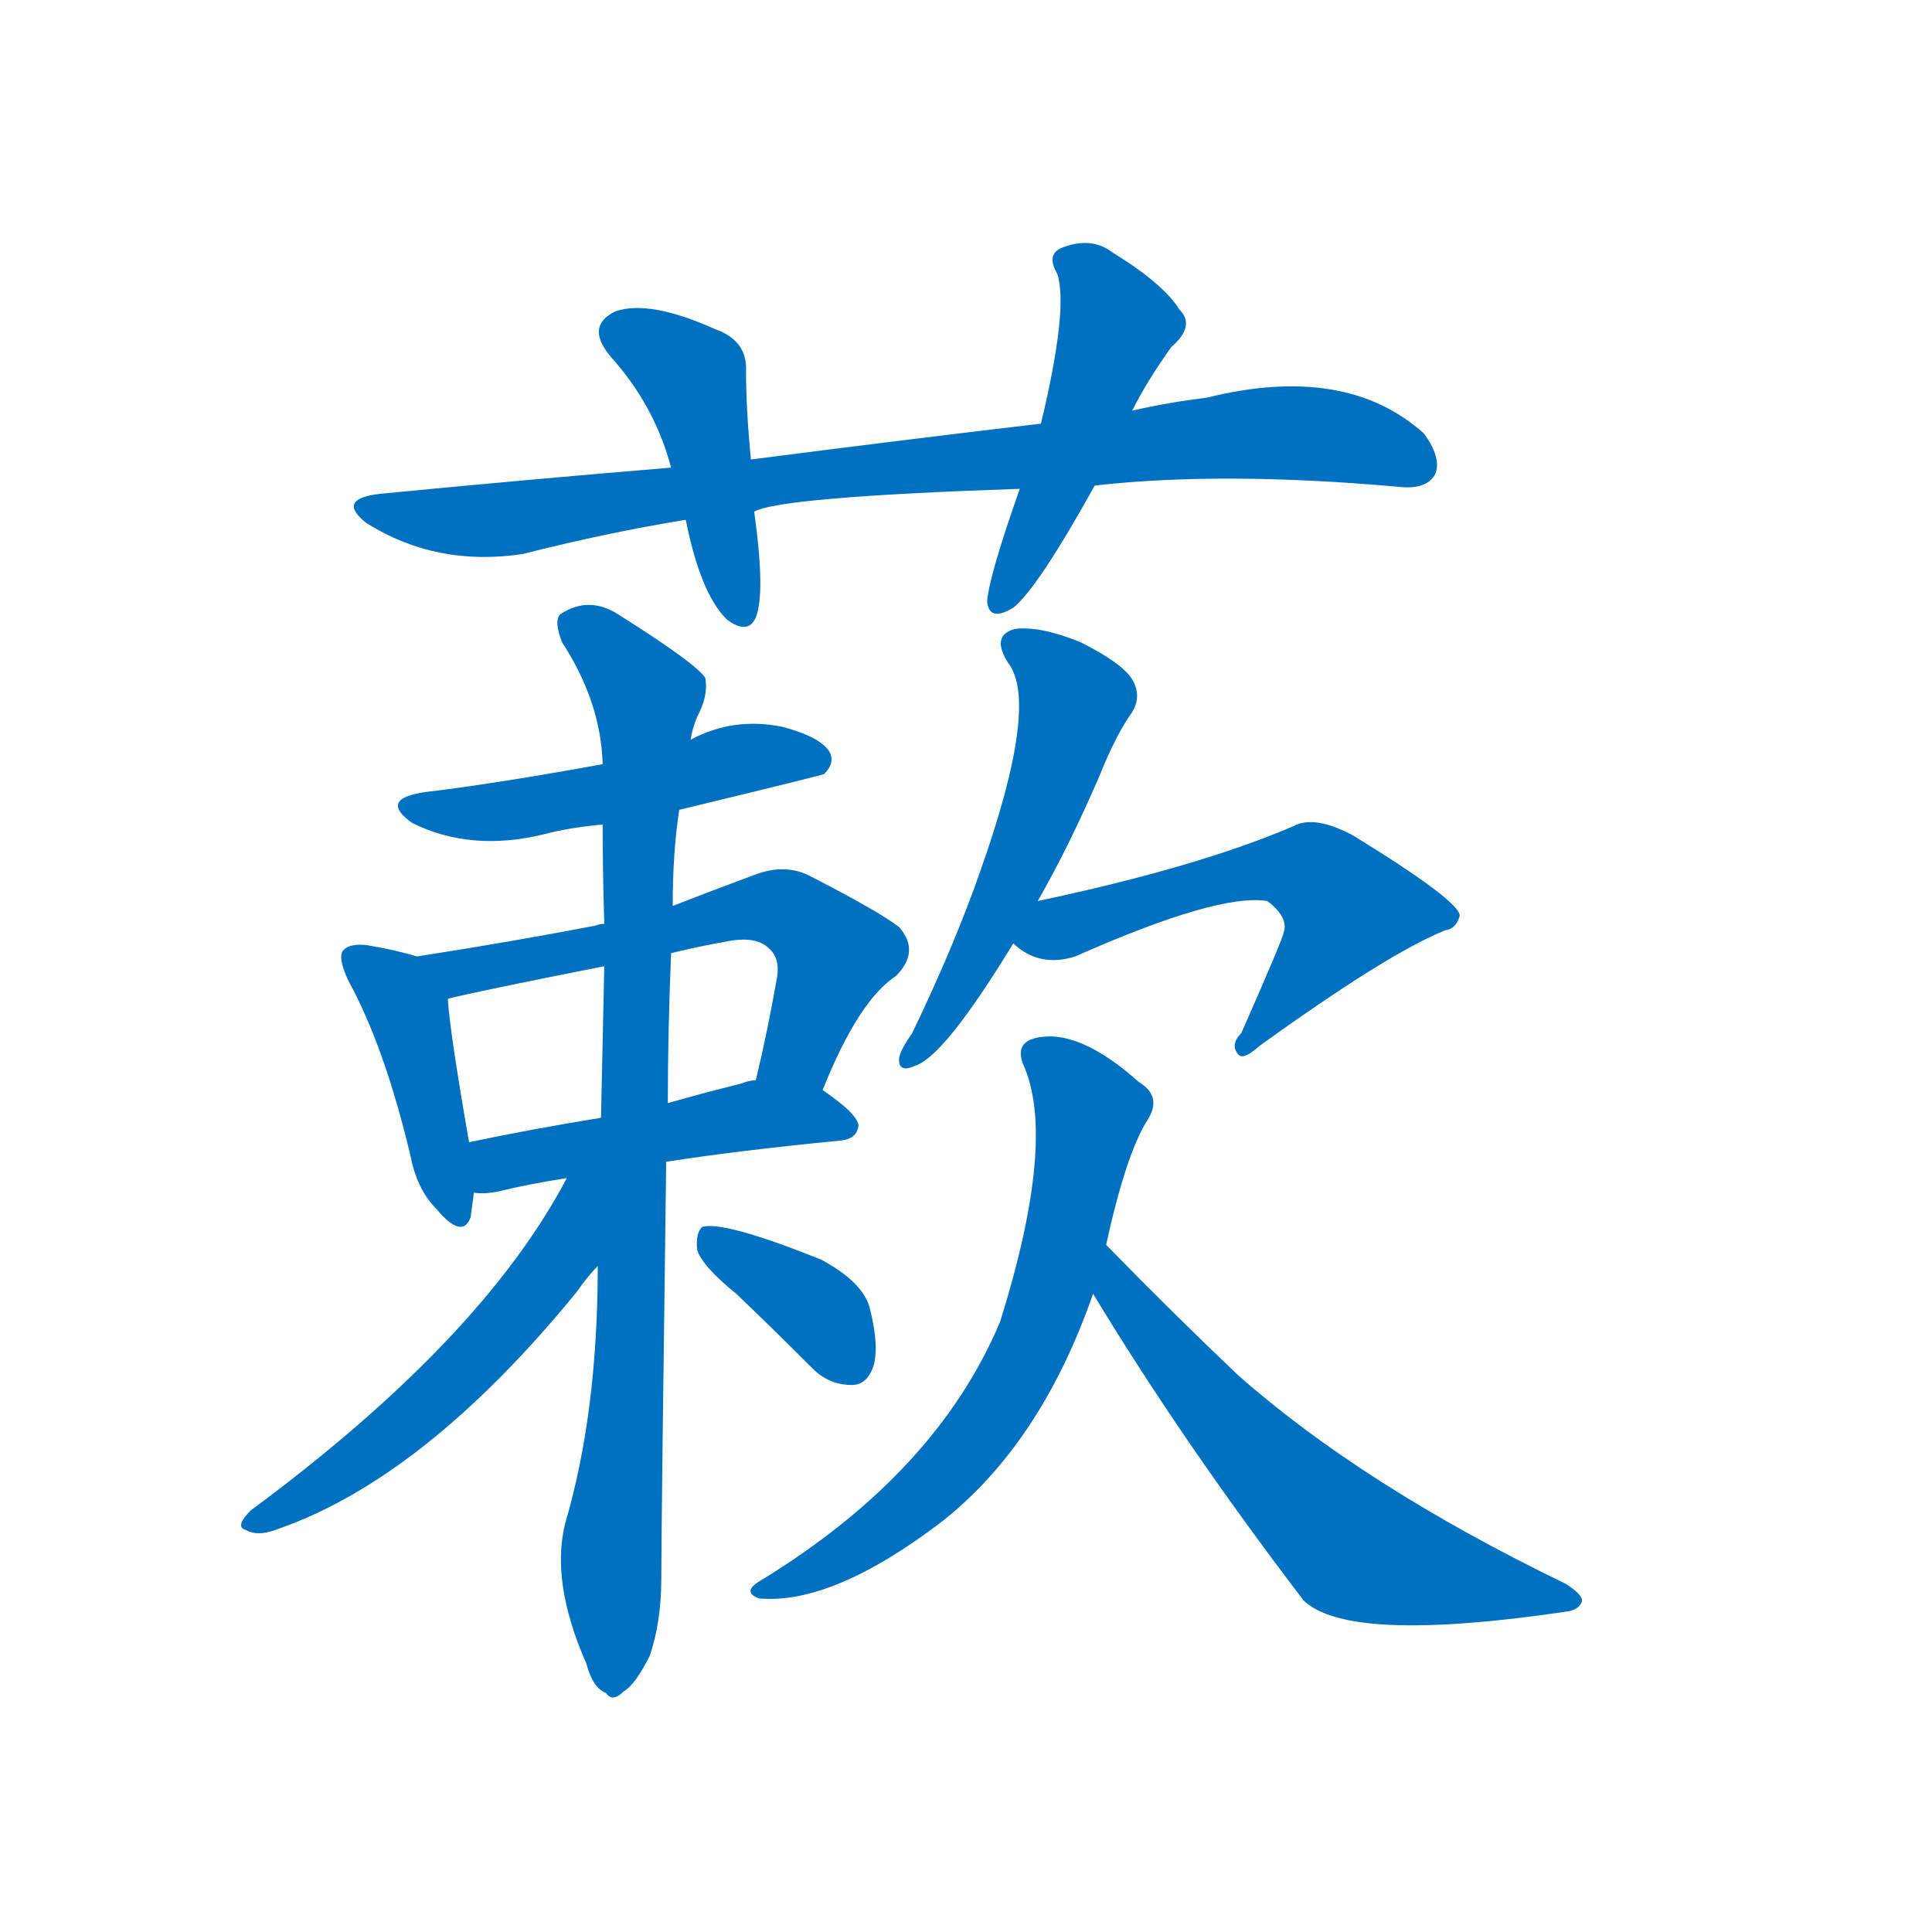 <svg width='83' height='83' >
                                <g transform="translate(3, 70) scale(0.07, -0.07)">
                                    <!-- 先将完整的字以灰色字体绘制完成，层级位于下面 -->
                                                                        <path d="M 629 702 Q 708 711 818 701 Q 833 700 838 709 Q 842 719 831 734 Q 783 777 698 756 Q 674 753 652 748 L 596 740 Q 511 730 418 718 L 369 713 Q 284 706 191 697 Q 163 694 182 679 Q 225 652 278 660 Q 329 673 378 681 L 420 686 Q 436 695 583 700 L 629 702 Z" style="fill: #0070C0;"></path>
                                                                        <path d="M 418 718 Q 415 749 415 772 Q 416 791 396 798 Q 356 816 335 809 Q 316 800 332 781 Q 359 751 369 713 L 378 681 Q 387 636 403 620 Q 416 610 421 621 Q 427 636 420 686 L 418 718 Z" style="fill: #0070C0;"></path>
                                                                        <path d="M 652 748 Q 661 766 676 787 Q 691 800 681 810 Q 671 826 640 845 Q 627 855 609 848 Q 599 844 606 832 Q 613 811 596 740 L 583 700 Q 564 646 563 631 Q 564 618 579 627 Q 594 639 629 702 L 652 748 Z" style="fill: #0070C0;"></path>
                                                                        <path d="M 374 503 Q 461 524 463 525 Q 470 532 466 539 Q 460 548 437 554 Q 407 560 381 546 L 327 531 Q 261 519 219 514 Q 189 510 210 495 Q 246 477 291 488 Q 306 492 327 494 L 374 503 Z" style="fill: #0070C0;"></path>
                                                                        <path d="M 213 413 Q 200 417 182 420 Q 172 421 168 417 Q 164 413 171 398 Q 193 358 209 291 Q 213 270 225 258 Q 241 239 246 253 Q 247 260 248 268 L 245 299 Q 233 368 232 387 C 230 408 230 408 213 413 Z" style="fill: #0070C0;"></path>
                                                                        <path d="M 462 331 Q 484 386 507 401 Q 522 416 509 431 Q 496 441 453 463 Q 438 470 420 463 Q 393 453 370 444 L 328 433 Q 325 433 323 432 Q 271 422 213 413 C 183 408 203 380 232 387 Q 247 391 328 407 L 369 415 Q 385 419 402 422 Q 421 426 429 418 Q 436 412 434 400 Q 428 366 421 337 C 414 308 450 303 462 331 Z" style="fill: #0070C0;"></path>
                                                                        <path d="M 248 268 Q 255 267 264 269 Q 280 273 305 277 L 366 287 Q 411 294 473 300 Q 483 301 484 309 Q 484 316 462 331 L 421 337 Q 417 337 412 335 Q 388 329 367 323 L 326 314 Q 283 307 245 299 C 216 293 218 269 248 268 Z" style="fill: #0070C0;"></path>
                                                                        <path d="M 324 223 Q 324 133 304 65 Q 295 29 317 -21 Q 321 -36 329 -39 Q 333 -45 340 -38 Q 347 -34 356 -16 Q 363 5 363 31 Q 363 62 366 287 L 367 323 Q 367 366 369 415 L 370 444 Q 370 477 374 503 L 381 546 Q 382 553 385 560 Q 392 573 390 584 Q 384 593 338 622 Q 319 635 301 623 Q 297 619 302 606 Q 326 569 327 531 L 327 494 Q 327 466 328 433 L 328 407 Q 327 362 326 314 L 324 223 Z" style="fill: #0070C0;"></path>
                                                                        <path d="M 305 277 Q 253 178 111 73 Q 101 63 108 61 Q 115 57 126 61 Q 217 92 311 207 Q 318 217 324 223 C 377 283 319 303 305 277 Z" style="fill: #0070C0;"></path>
                                                                        <path d="M 409 206 Q 431 185 456 160 Q 466 150 480 150 Q 489 150 493 161 Q 497 173 491 197 Q 487 213 461 227 Q 401 251 388 247 Q 384 243 385 233 Q 388 223 409 206 Z" style="fill: #0070C0;"></path>
                                                                        <path d="M 594 447 Q 613 480 632 524 Q 642 549 652 563 Q 658 573 652 583 Q 646 593 620 606 Q 595 616 580 614 Q 565 610 576 593 Q 595 568 559 466 Q 543 420 517 366 Q 510 356 509 351 Q 508 341 519 346 Q 537 352 579 421 L 594 447 Z" style="fill: #0070C0;"></path>
                                                                        <path d="M 579 421 Q 595 406 617 413 Q 705 452 735 447 Q 748 437 745 428 Q 745 425 719 366 Q 712 359 717 353 Q 720 349 730 358 Q 809 415 844 429 Q 851 430 853 438 Q 853 447 788 487 Q 764 500 751 493 Q 693 468 594 447 C 565 441 555 438 579 421 Z" style="fill: #0070C0;"></path>
                                                                        <path d="M 636 236 Q 648 291 661 312 Q 671 327 656 336 Q 619 369 593 363 Q 580 360 585 347 Q 606 301 571 189 Q 532 96 424 30 Q 412 23 423 19 Q 468 15 535 66 Q 596 114 628 206 L 636 236 Z" style="fill: #0070C0;"></path>
                                                                        <path d="M 628 206 Q 683 115 757 18 Q 784 -9 919 11 Q 926 12 928 17 Q 929 21 918 28 Q 794 88 717 156 Q 678 193 636 236 C 615 257 612 232 628 206 Z" style="fill: #0070C0;"></path>
                                    
                                    
                                                                                                                                                                                                                                                                                                                                                                                                                                                                                                                                                                                                                                                                                                                                                                                                                                                                                                                                                                                                                                                                                                                                                                                    </g>
                            </svg>